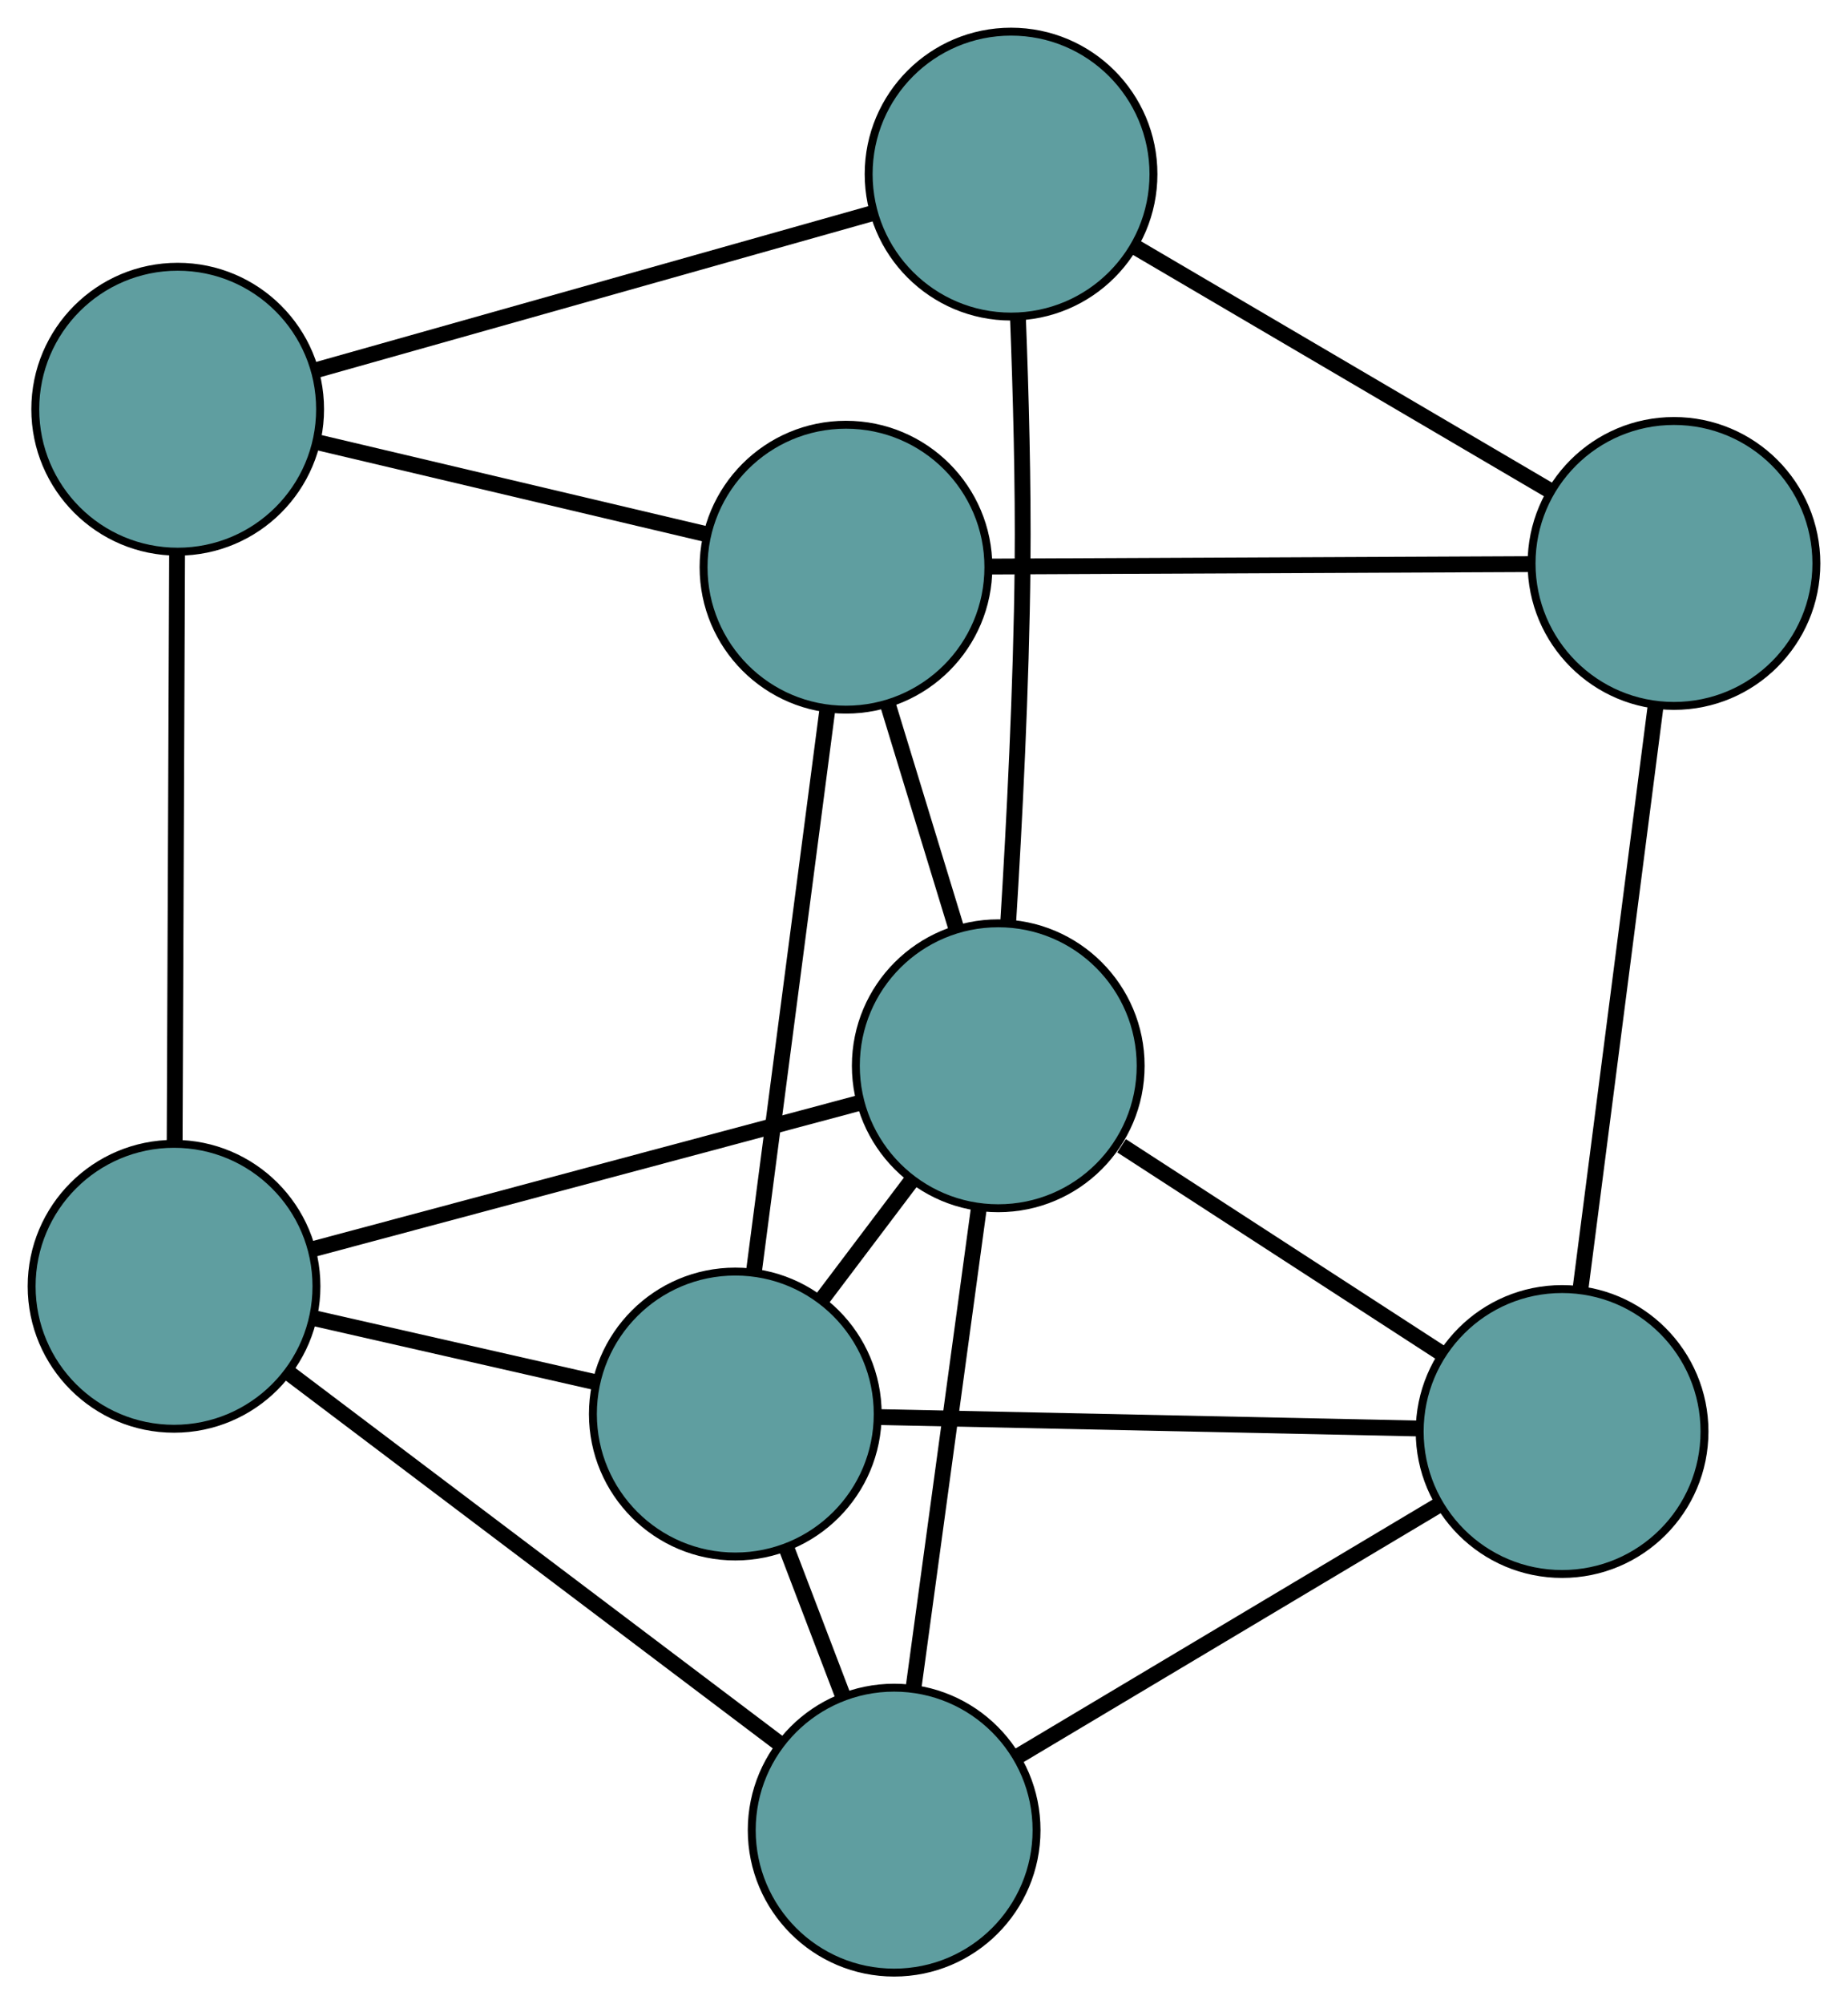 <?xml version="1.0" encoding="UTF-8" standalone="no"?>
<!DOCTYPE svg PUBLIC "-//W3C//DTD SVG 1.1//EN"
 "http://www.w3.org/Graphics/SVG/1.1/DTD/svg11.dtd">
<!-- Generated by graphviz version 2.36.0 (20140111.2315)
 -->
<!-- Title: G Pages: 1 -->
<svg width="100%" height="100%"
 viewBox="0.00 0.00 233.59 253.24" xmlns="http://www.w3.org/2000/svg" xmlns:xlink="http://www.w3.org/1999/xlink">
<g id="graph0" class="graph" transform="scale(1 1) rotate(0) translate(4 249.244)">
<title>G</title>
<!-- 0 -->
<g id="node1" class="node"><title>0</title>
<ellipse fill="cadetblue" stroke="black" cx="18" cy="-86.716" rx="18" ry="18"/>
</g>
<!-- 4 -->
<g id="node5" class="node"><title>4</title>
<ellipse fill="cadetblue" stroke="black" cx="109.021" cy="-18" rx="18" ry="18"/>
</g>
<!-- 0&#45;&#45;4 -->
<g id="edge1" class="edge"><title>0&#45;&#45;4</title>
<path fill="none" stroke="black" stroke-width="2" d="M32.624,-75.676C49.609,-62.852 77.463,-41.825 94.433,-29.013"/>
</g>
<!-- 5 -->
<g id="node6" class="node"><title>5</title>
<ellipse fill="cadetblue" stroke="black" cx="18.459" cy="-197.539" rx="18" ry="18"/>
</g>
<!-- 0&#45;&#45;5 -->
<g id="edge2" class="edge"><title>0&#45;&#45;5</title>
<path fill="none" stroke="black" stroke-width="2" d="M18.076,-105.016C18.161,-125.55 18.298,-158.667 18.383,-179.211"/>
</g>
<!-- 7 -->
<g id="node8" class="node"><title>7</title>
<ellipse fill="cadetblue" stroke="black" cx="88.944" cy="-70.576" rx="18" ry="18"/>
</g>
<!-- 0&#45;&#45;7 -->
<g id="edge3" class="edge"><title>0&#45;&#45;7</title>
<path fill="none" stroke="black" stroke-width="2" d="M35.902,-82.643C46.739,-80.178 60.502,-77.046 71.293,-74.591"/>
</g>
<!-- 8 -->
<g id="node9" class="node"><title>8</title>
<ellipse fill="cadetblue" stroke="black" cx="122.18" cy="-114.58" rx="18" ry="18"/>
</g>
<!-- 0&#45;&#45;8 -->
<g id="edge4" class="edge"><title>0&#45;&#45;8</title>
<path fill="none" stroke="black" stroke-width="2" d="M35.673,-91.443C54.946,-96.598 85.598,-104.796 104.768,-109.923"/>
</g>
<!-- 1 -->
<g id="node2" class="node"><title>1</title>
<ellipse fill="cadetblue" stroke="black" cx="193.451" cy="-68.367" rx="18" ry="18"/>
</g>
<!-- 1&#45;&#45;4 -->
<g id="edge5" class="edge"><title>1&#45;&#45;4</title>
<path fill="none" stroke="black" stroke-width="2" d="M177.965,-59.129C162.827,-50.098 139.897,-36.419 124.694,-27.35"/>
</g>
<!-- 6 -->
<g id="node7" class="node"><title>6</title>
<ellipse fill="cadetblue" stroke="black" cx="207.593" cy="-178.05" rx="18" ry="18"/>
</g>
<!-- 1&#45;&#45;6 -->
<g id="edge6" class="edge"><title>1&#45;&#45;6</title>
<path fill="none" stroke="black" stroke-width="2" d="M195.787,-86.479C198.407,-106.801 202.633,-139.578 205.255,-159.911"/>
</g>
<!-- 1&#45;&#45;7 -->
<g id="edge7" class="edge"><title>1&#45;&#45;7</title>
<path fill="none" stroke="black" stroke-width="2" d="M175.248,-68.751C156.183,-69.154 126.407,-69.784 107.29,-70.188"/>
</g>
<!-- 1&#45;&#45;8 -->
<g id="edge8" class="edge"><title>1&#45;&#45;8</title>
<path fill="none" stroke="black" stroke-width="2" d="M178.336,-78.167C166.405,-85.904 149.817,-96.659 137.766,-104.474"/>
</g>
<!-- 2 -->
<g id="node3" class="node"><title>2</title>
<ellipse fill="cadetblue" stroke="black" cx="102.933" cy="-177.577" rx="18" ry="18"/>
</g>
<!-- 2&#45;&#45;5 -->
<g id="edge9" class="edge"><title>2&#45;&#45;5</title>
<path fill="none" stroke="black" stroke-width="2" d="M85.018,-181.81C70.586,-185.22 50.406,-189.989 36.058,-193.38"/>
</g>
<!-- 2&#45;&#45;6 -->
<g id="edge10" class="edge"><title>2&#45;&#45;6</title>
<path fill="none" stroke="black" stroke-width="2" d="M121.164,-177.659C140.373,-177.746 170.441,-177.882 189.572,-177.968"/>
</g>
<!-- 2&#45;&#45;7 -->
<g id="edge11" class="edge"><title>2&#45;&#45;7</title>
<path fill="none" stroke="black" stroke-width="2" d="M100.56,-159.425C97.972,-139.63 93.856,-108.148 91.282,-88.459"/>
</g>
<!-- 2&#45;&#45;8 -->
<g id="edge12" class="edge"><title>2&#45;&#45;8</title>
<path fill="none" stroke="black" stroke-width="2" d="M108.294,-160.029C110.964,-151.291 114.182,-140.759 116.847,-132.034"/>
</g>
<!-- 3 -->
<g id="node4" class="node"><title>3</title>
<ellipse fill="cadetblue" stroke="black" cx="123.799" cy="-227.244" rx="18" ry="18"/>
</g>
<!-- 3&#45;&#45;5 -->
<g id="edge13" class="edge"><title>3&#45;&#45;5</title>
<path fill="none" stroke="black" stroke-width="2" d="M106.404,-222.339C86.886,-216.835 55.408,-207.958 35.88,-202.451"/>
</g>
<!-- 3&#45;&#45;6 -->
<g id="edge14" class="edge"><title>3&#45;&#45;6</title>
<path fill="none" stroke="black" stroke-width="2" d="M139.56,-217.991C154.541,-209.196 176.945,-196.043 191.903,-187.261"/>
</g>
<!-- 3&#45;&#45;8 -->
<g id="edge15" class="edge"><title>3&#45;&#45;8</title>
<path fill="none" stroke="black" stroke-width="2" d="M124.677,-208.931C125.038,-199.611 125.351,-188.102 125.252,-177.797 125.106,-162.524 124.213,-145.2 123.427,-132.554"/>
</g>
<!-- 4&#45;&#45;7 -->
<g id="edge16" class="edge"><title>4&#45;&#45;7</title>
<path fill="none" stroke="black" stroke-width="2" d="M102.558,-34.925C100.265,-40.928 97.686,-47.682 95.395,-53.683"/>
</g>
<!-- 4&#45;&#45;8 -->
<g id="edge17" class="edge"><title>4&#45;&#45;8</title>
<path fill="none" stroke="black" stroke-width="2" d="M111.496,-36.166C113.849,-53.433 117.367,-79.256 119.716,-96.496"/>
</g>
<!-- 7&#45;&#45;8 -->
<g id="edge18" class="edge"><title>7&#45;&#45;8</title>
<path fill="none" stroke="black" stroke-width="2" d="M99.826,-84.984C103.461,-89.797 107.514,-95.162 111.159,-99.988"/>
</g>
</g>
</svg>


